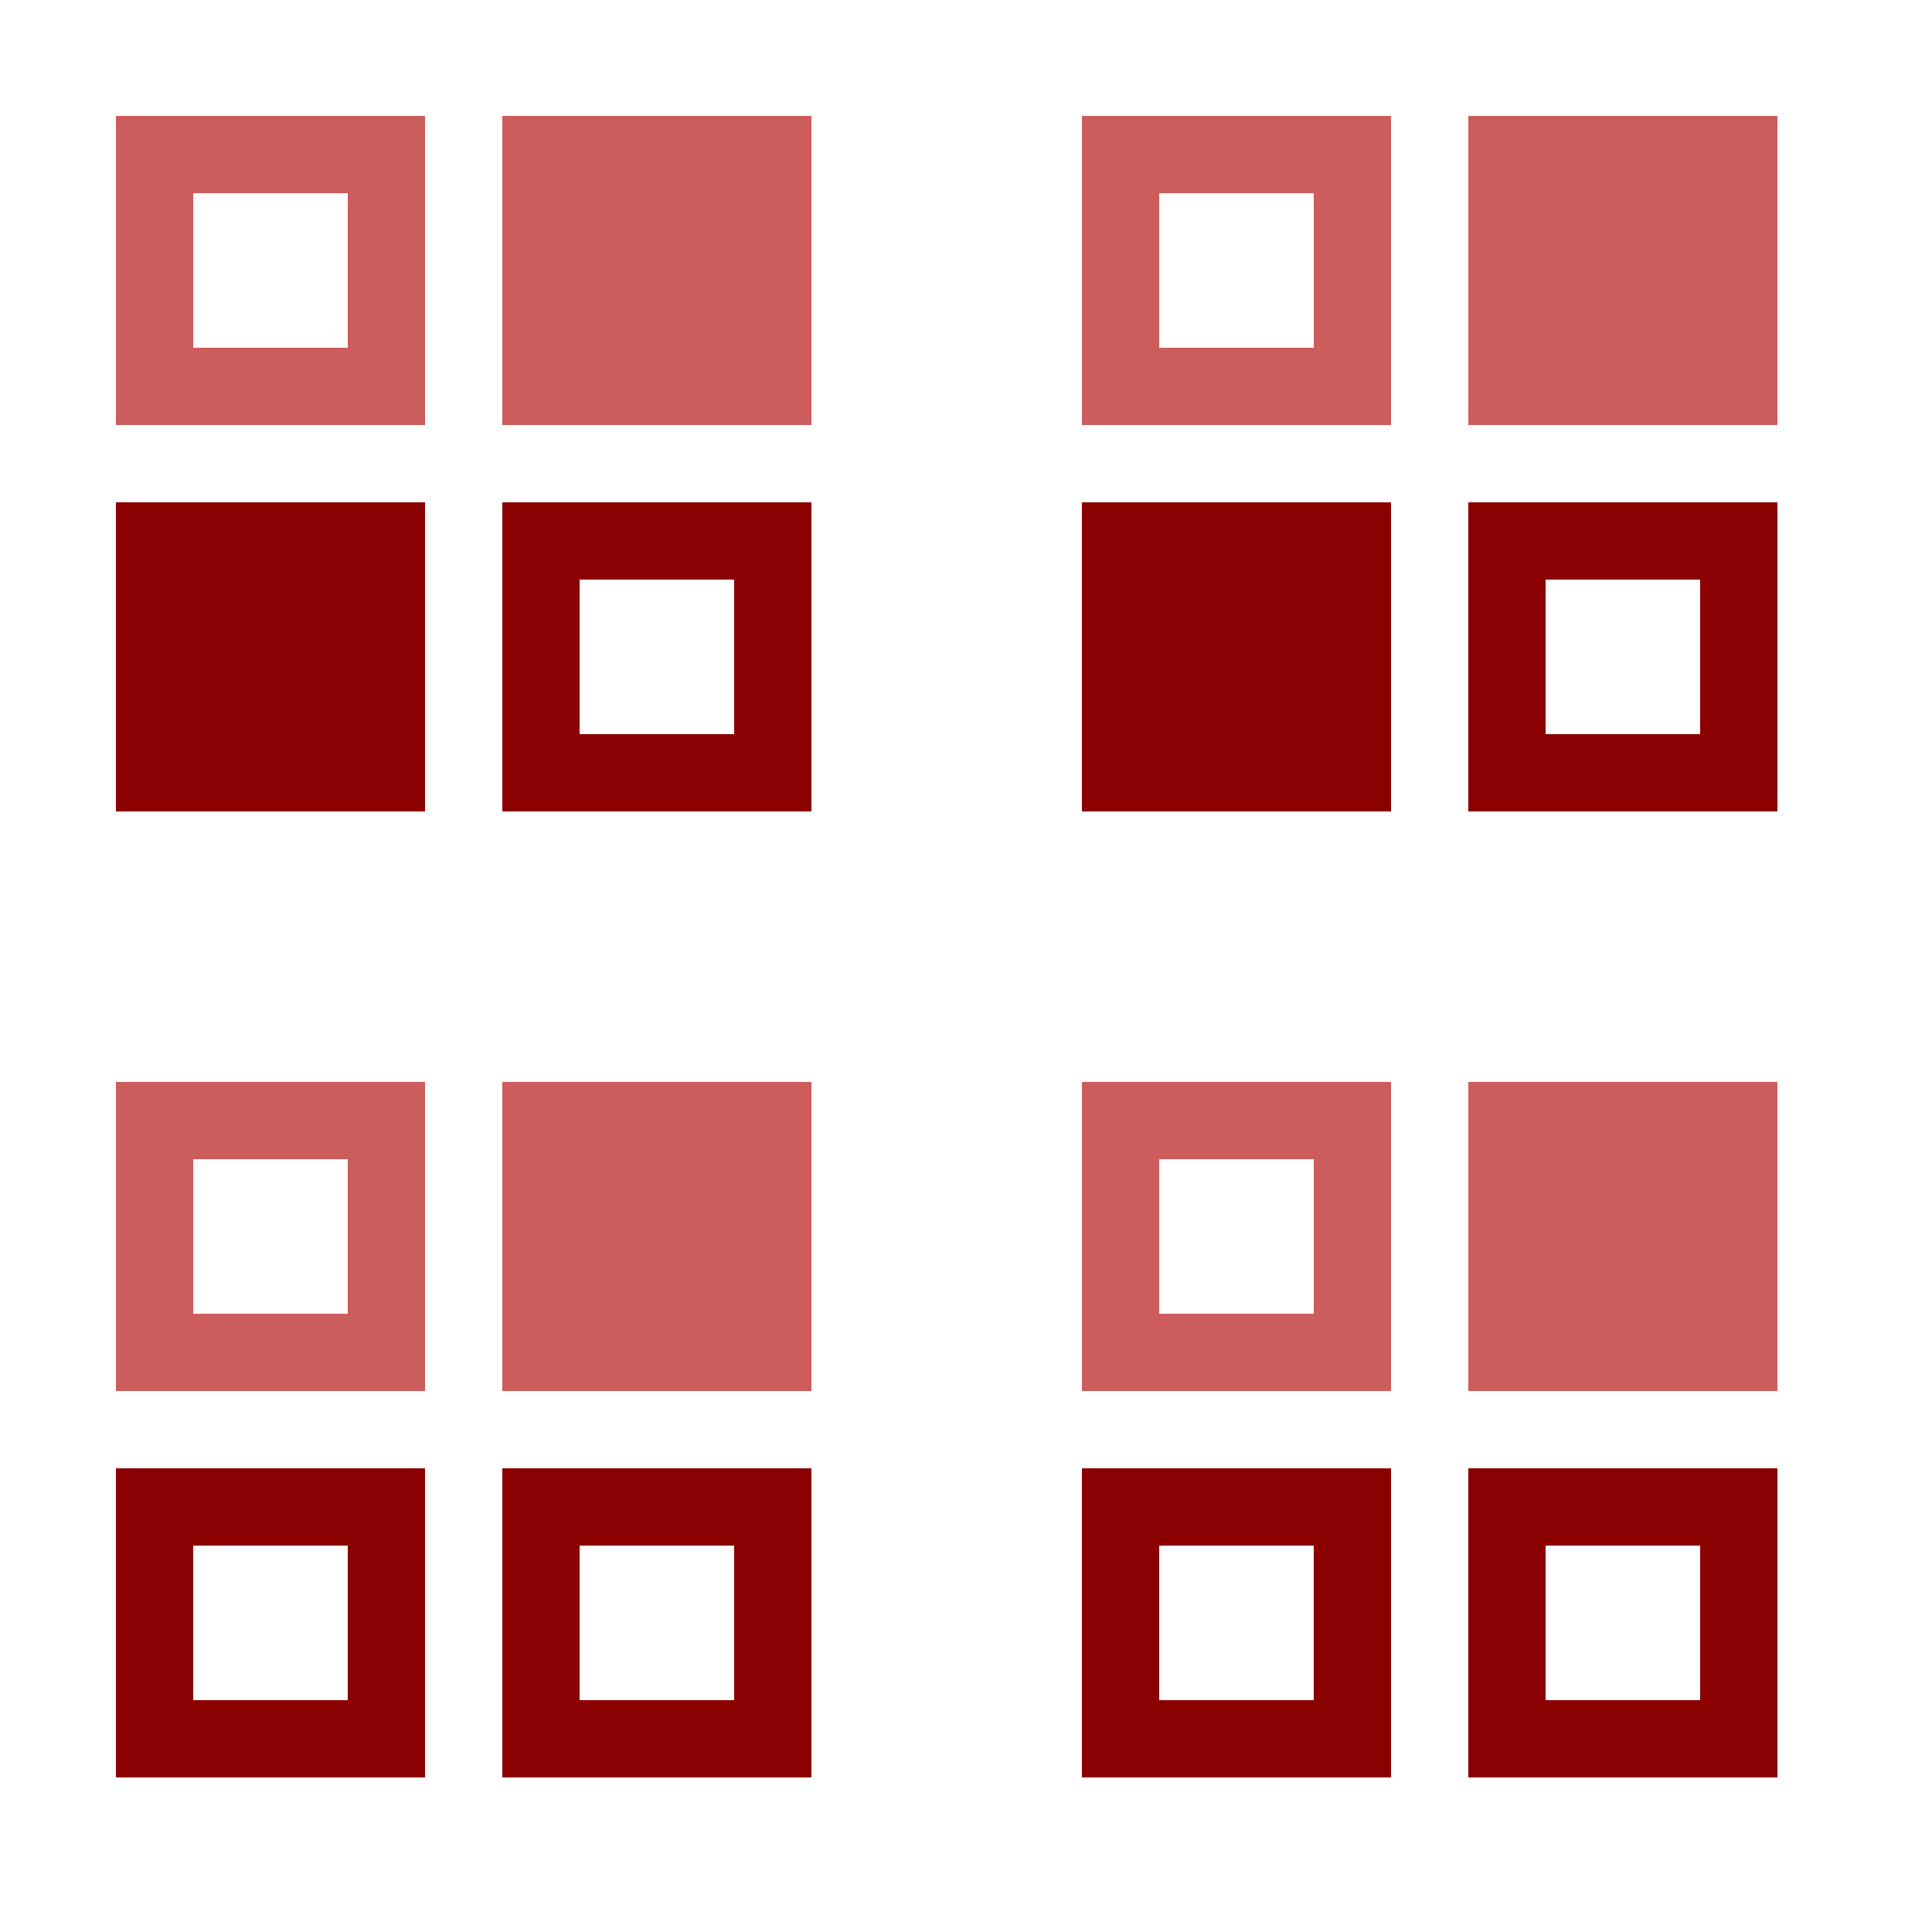 <svg xmlns="http://www.w3.org/2000/svg" xmlns:xlink="http://www.w3.org/1999/xlink" width="50" height="50" version="1.1" viewBox="0 0 50 50"><defs><path id="path" d="M1,1 v8 h8 v-8 h-8 M3,3 v4 h4 v-4 h-4"/><path id="path-eveodd" fill-rule="evenodd" d="M1,1 v8 h8 v-8 h-8 M3,3 v4 h4 v-4 h-4"/><path id="path-nonzero" fill-rule="nonzero" d="M1,1 v8 h8 v-8 h-8 M3,3 v4 h4 v-4 h-4"/><g id="group" transform="translate(2, 2)"><use fill="#cd5c5c" xlink:href="#path-eveodd"/><use fill="#cd5c5c" transform="translate(10,0)" xlink:href="#path-nonzero"/><use transform="translate(0,10)" xlink:href="#path"/><use fill-rule="evenodd" transform="translate(10,10)" xlink:href="#path"/></g></defs><rect width="50" height="50" x="0" y="0" fill="#fff"/><g fill="#8b0000" stroke="none"><use fill-rule="nonzero" xlink:href="#group"/><use fill-rule="evenodd" transform="translate(0,25)" xlink:href="#group"/><g fill-rule="nonzero" transform="translate(25, 0)"><use xlink:href="#group"/></g><g fill-rule="evenodd" transform="translate(25, 25)"><use xlink:href="#group"/></g></g></svg>